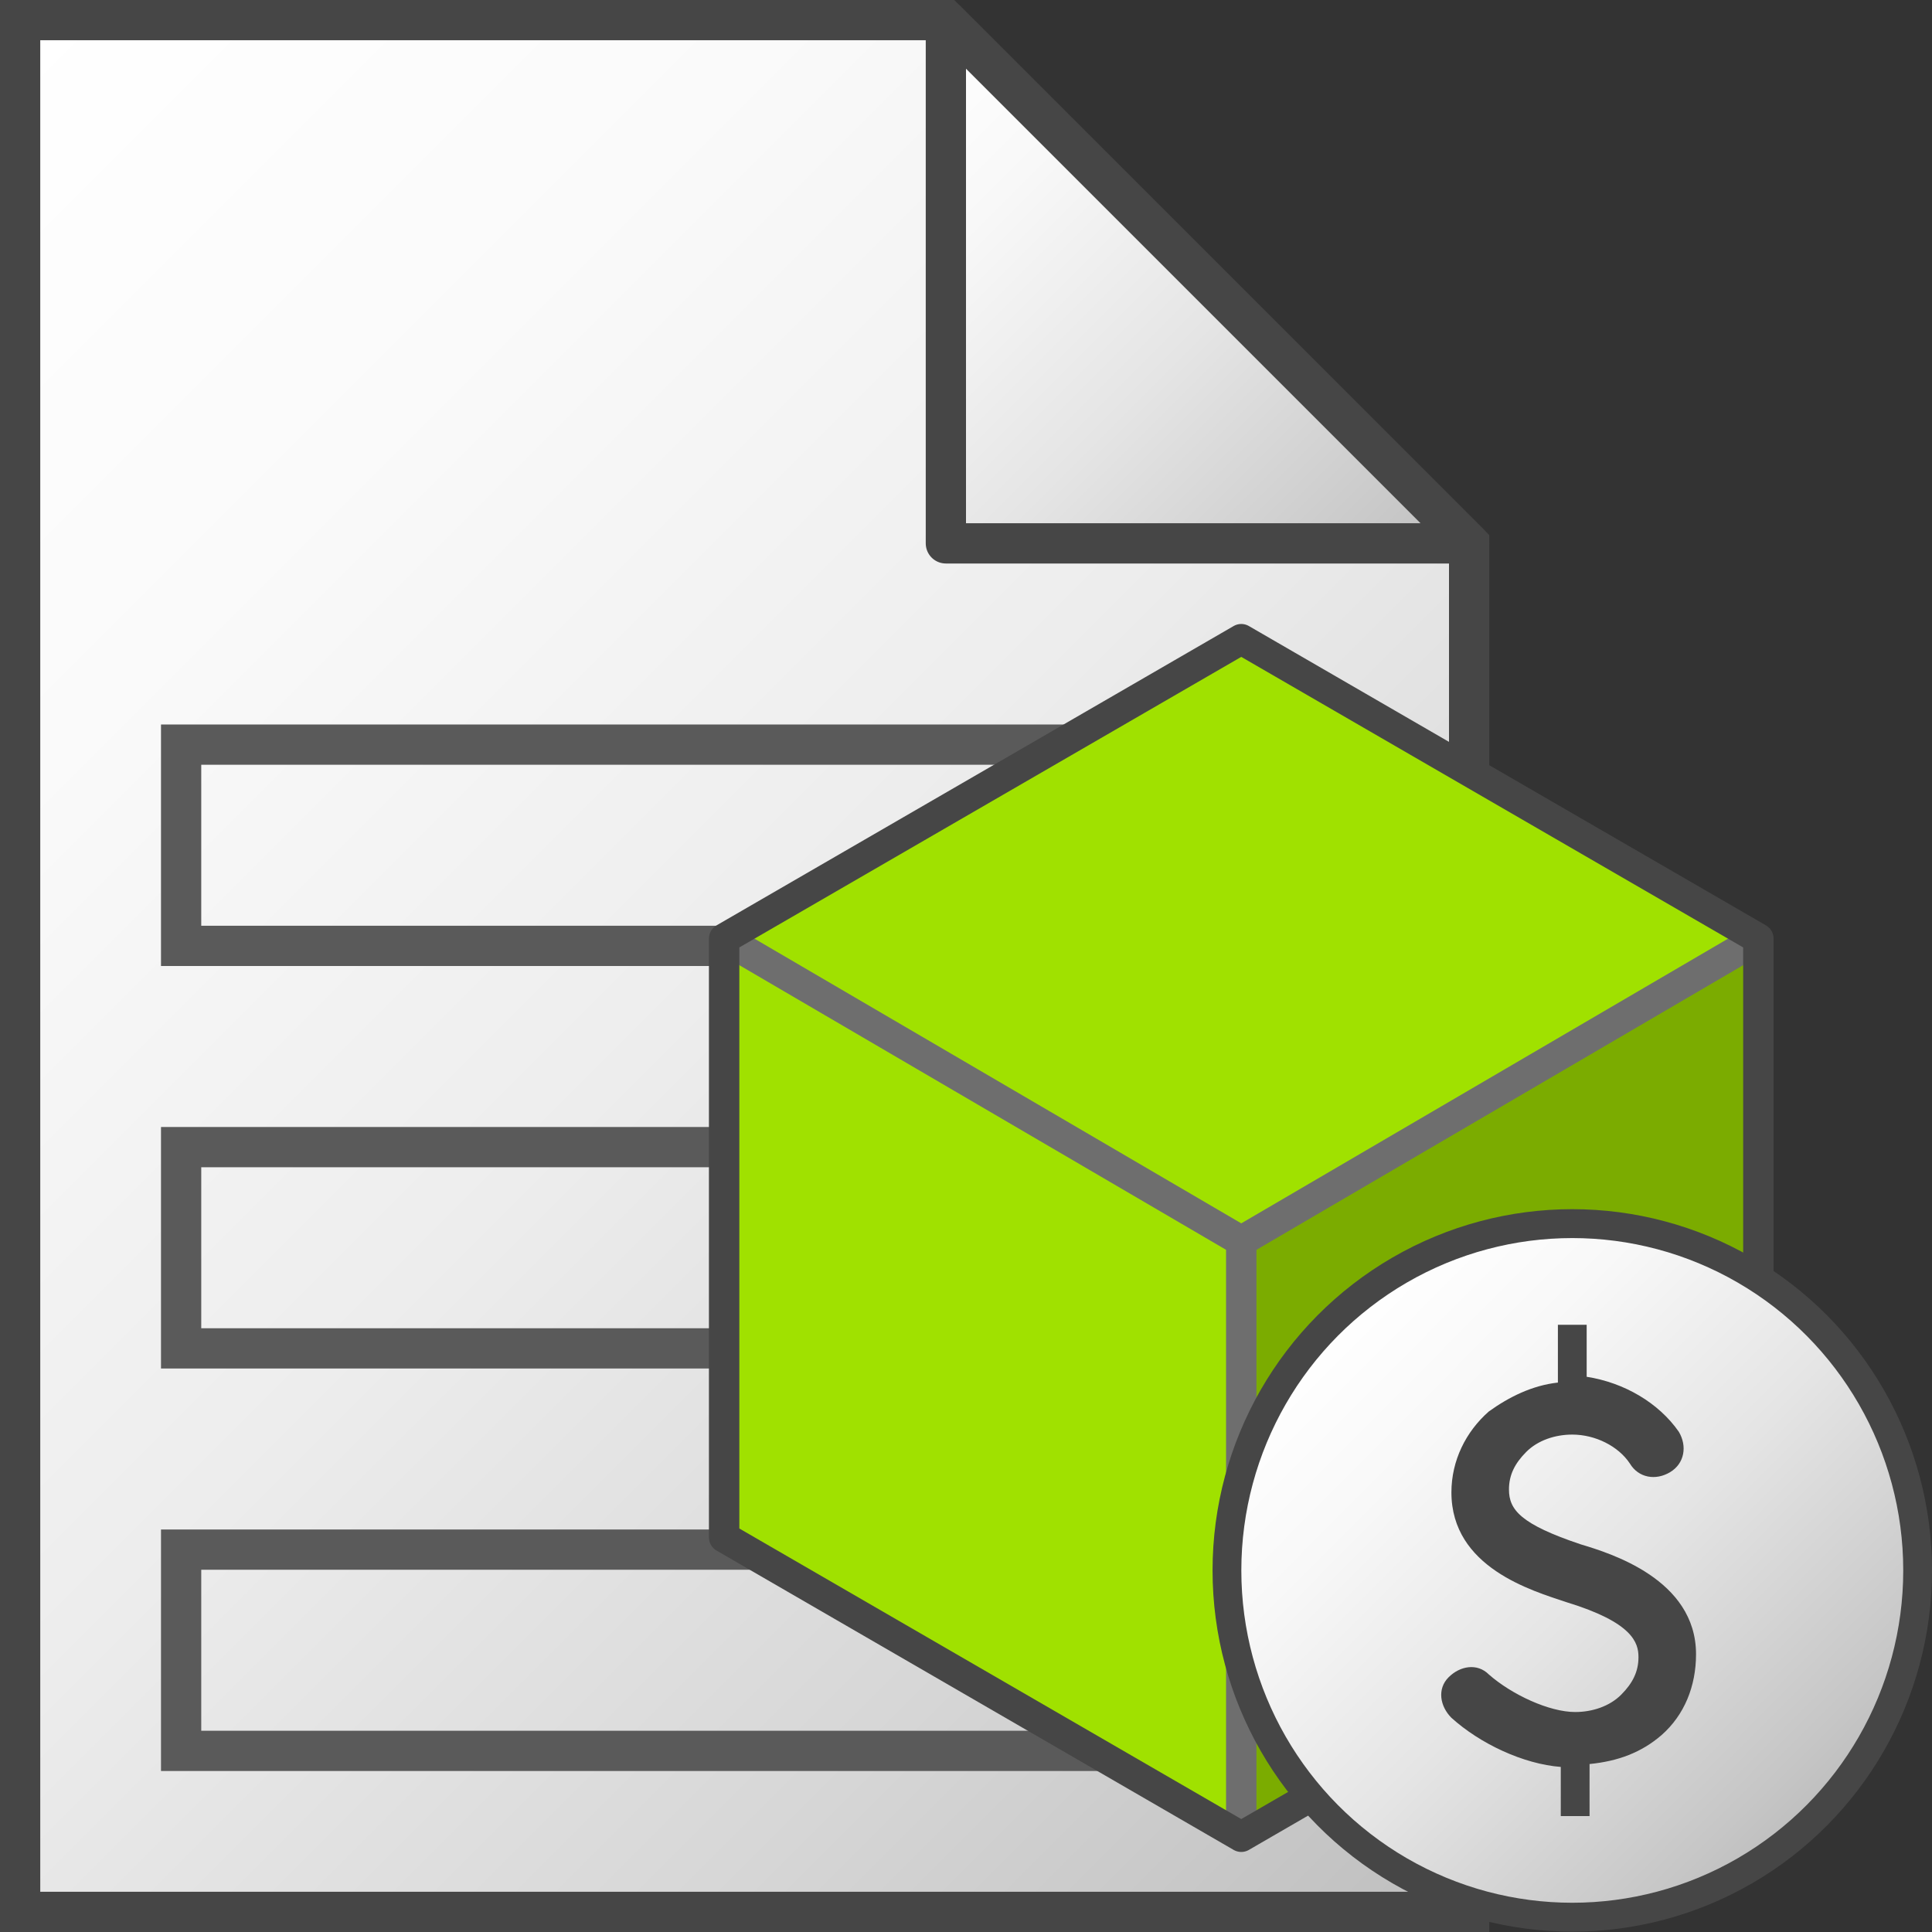 <?xml version="1.0" encoding="UTF-8" standalone="no"?>
<svg
   version="1.1"
   id="Layer_1"
   x="0px"
   y="0px"
   viewBox="0 0 48 48"
   enable-background="new 0 0 48 48"
   xml:space="preserve"
   sodipodi:docname="typeSR5ArticleRequestForm48.svg"
   inkscape:version="1.1 (c68e22c387, 2021-05-23)"
   xmlns:inkscape="http://www.inkscape.org/namespaces/inkscape"
   xmlns:sodipodi="http://sodipodi.sourceforge.net/DTD/sodipodi-0.dtd"
   xmlns="http://www.w3.org/2000/svg"
   xmlns:svg="http://www.w3.org/2000/svg"><rect x="0" y="0" width="48" height="48" fill="#333333" stroke="none"/><defs
   id="defs1100"><linearGradient
     id="SVGID_3_"
     gradientUnits="userSpaceOnUse"
     x1="12.608"
     y1="25.054"
     x2="22.392"
     y2="34.837"><stop
       offset="0"
       style="stop-color:#AFD7E1"
       id="stop5768" /><stop
       offset="0.159"
       style="stop-color:#A4D0DC"
       id="stop5770" /><stop
       offset="0.706"
       style="stop-color:#80BCCE"
       id="stop5772" /><stop
       offset="1"
       style="stop-color:#73B4C8"
       id="stop5774" /></linearGradient><linearGradient
     id="SVGID_4_"
     gradientUnits="userSpaceOnUse"
     x1="27.015"
     y1="27.015"
     x2="43.985"
     y2="43.985"
     gradientTransform="translate(-49.293,-4.537)"><stop
       offset="0"
       style="stop-color:#FFFFFF"
       id="stop5781" /><stop
       offset="0.221"
       style="stop-color:#F8F8F8"
       id="stop5783" /><stop
       offset="0.541"
       style="stop-color:#E5E5E5"
       id="stop5785" /><stop
       offset="0.92"
       style="stop-color:#C6C6C6"
       id="stop5787" /><stop
       offset="1"
       style="stop-color:#BEBEBE"
       id="stop5789" /></linearGradient></defs><sodipodi:namedview
   id="namedview1098"
   pagecolor="#505050"
   bordercolor="#eeeeee"
   borderopacity="1"
   inkscape:pageshadow="0"
   inkscape:pageopacity="0"
   inkscape:pagecheckerboard="0"
   showgrid="false"
   inkscape:zoom="12.860505"
   inkscape:cx="21.072268"
   inkscape:cy="21.383298"
   inkscape:window-width="3440"
   inkscape:window-height="1360"
   inkscape:window-x="-11"
   inkscape:window-y="-11"
   inkscape:window-maximized="1"
   inkscape:current-layer="Layer_1" />
<linearGradient
   id="SVGID_1_"
   gradientUnits="userSpaceOnUse"
   x1="-0.5"
   y1="-438.5"
   x2="41"
   y2="-480"
   gradientTransform="matrix(1,0,0,-1,0,-432)">
	<stop
   offset="0"
   style="stop-color:#FFFFFF"
   id="stop1065" />
	<stop
   offset="0.232"
   style="stop-color:#FAFAFA"
   id="stop1067" />
	<stop
   offset="0.496"
   style="stop-color:#EDEDED"
   id="stop1069" />
	<stop
   offset="0.775"
   style="stop-color:#D6D6D6"
   id="stop1071" />
	<stop
   offset="1"
   style="stop-color:#BEBEBE"
   id="stop1073" />
</linearGradient>

<linearGradient
   id="SVGID_2_"
   gradientUnits="userSpaceOnUse"
   x1="25.25"
   y1="-435.75"
   x2="38.25"
   y2="-448.75"
   gradientTransform="matrix(1,0,0,-1,0,-432)">
	<stop
   offset="0"
   style="stop-color:#FFFFFF"
   id="stop1078" />
	<stop
   offset="0.221"
   style="stop-color:#F8F8F8"
   id="stop1080" />
	<stop
   offset="0.541"
   style="stop-color:#E5E5E5"
   id="stop1082" />
	<stop
   offset="0.92"
   style="stop-color:#C6C6C6"
   id="stop1084" />
	<stop
   offset="1"
   style="stop-color:#BEBEBE"
   id="stop1086" />
</linearGradient>



<g
   id="g1281"
   transform="translate(-5)"><polygon
     fill="url(#SVGID_1_)"
     stroke="#464646"
     stroke-miterlimit="10"
     points="5.5,0.5 5.5,47.5 41.5,47.5 41.5,13.5 28.5,0.5 "
     id="polygon1076"
     style="fill:url(#SVGID_1_)" /><polygon
     fill="url(#SVGID_2_)"
     stroke="#464646"
     stroke-linejoin="round"
     stroke-miterlimit="10"
     points="28.5,13.5 41.5,13.5 28.5,0.5 "
     id="polygon1089"
     style="fill:url(#SVGID_2_)" /><rect
     x="9.5"
     y="18.5"
     fill="none"
     stroke="#5a5a5a"
     width="28"
     height="5"
     id="rect1091" /><rect
     x="9.5"
     y="28.5"
     fill="none"
     stroke="#5a5a5a"
     width="28"
     height="5"
     id="rect1093" /><rect
     x="9.5"
     y="38.5"
     fill="none"
     stroke="#5a5a5a"
     width="28"
     height="5"
     id="rect1095" /></g>
<g
   id="g1274"
   transform="matrix(0.715,0,0,0.718,48.925,16.785)"><g
     id="g23997"
     transform="matrix(1.057,0,0,1.057,-43.793,-5.102)"><polygon
       fill="#888888"
       points="17.5,20.2 34.5,10.3 34.5,29.9 17.5,39.7 "
       id="polygon2"
       style="fill:#7bac00"
       transform="translate(0,3.137)" /><polygon
       fill="url(#SVGID_1_)"
       points="0.5,10.3 17.5,0.5 34.5,10.3 17.5,20.2 "
       id="polygon15"
       style="fill:#a0e100"
       transform="translate(0,3.137)" /><polygon
       fill="url(#SVGID_2_)"
       points="17.5,20.2 17.5,39.7 0.5,29.9 0.5,10.3 "
       id="polygon30"
       style="fill:#a0e100"
       transform="translate(0,3.137)" /><polyline
       fill="none"
       stroke="#6e6e6e"
       stroke-linejoin="round"
       stroke-miterlimit="10"
       points="34.5,10.3 17.5,20.2 0.5,10.3 "
       id="polyline32"
       transform="translate(0,3.137)" /><line
       fill="url(#SVGID_3_)"
       stroke="#6e6e6e"
       stroke-linejoin="round"
       stroke-miterlimit="10"
       x1="17.5"
       y1="23.337"
       x2="17.5"
       y2="42.837"
       id="line43"
       style="fill:url(#SVGID_3_)" /><polygon
       fill="none"
       stroke="#464646"
       stroke-linejoin="round"
       stroke-miterlimit="10"
       points="0.5,29.9 17.5,39.7 34.5,29.9 34.5,10.3 17.5,0.5 0.5,10.3 "
       id="polygon45"
       transform="translate(0,3.137)" /></g><circle
     fill="url(#SVGID_4_)"
     stroke="#464646"
     stroke-miterlimit="10"
     cx="-13.793"
     cy="30.963"
     r="12"
     id="circle5792"
     style="fill:url(#SVGID_4_)" /><path
     fill="#5A5A5A"
     d="m -9.493,33.863 c 0,-2.6 -3,-3.5 -4,-3.8 -2.1,-0.7 -2.5,-1.2 -2.5,-1.9 0,-0.5 0.2,-0.9 0.6,-1.3 0.4,-0.4 1,-0.6 1.6,-0.6 0,0 0,0 0,0 0.8,0 1.6,0.4 2,1 0.3,0.5 0.9,0.6 1.4,0.3 0.5,-0.3 0.6,-0.9 0.3,-1.4 -0.7,-1 -1.9,-1.7 -3.2,-1.9 v -1.8 h -1 v 2 c -0.9,0.1 -1.7,0.5 -2.4,1 -0.8,0.7 -1.3,1.7 -1.3,2.8 0,2.6 2.8,3.4 4,3.8 2.3,0.7 2.5,1.4 2.5,1.9 0,0.5 -0.2,0.9 -0.6,1.3 -0.4,0.4 -1,0.6 -1.6,0.6 0,0 0,0 0,0 -0.9,0 -2.2,-0.6 -3,-1.3 -0.4,-0.4 -1,-0.3 -1.4,0.1 -0.4,0.4 -0.3,1 0.1,1.4 1,0.9 2.5,1.6 3.8,1.7 v 1.7 h 1 v -1.8 c 1,-0.1 1.8,-0.4 2.5,-1 0.8,-0.7 1.2,-1.7 1.2,-2.8 z"
     id="path5794"
     style="fill:#464646;fill-opacity:1" /></g></svg>
